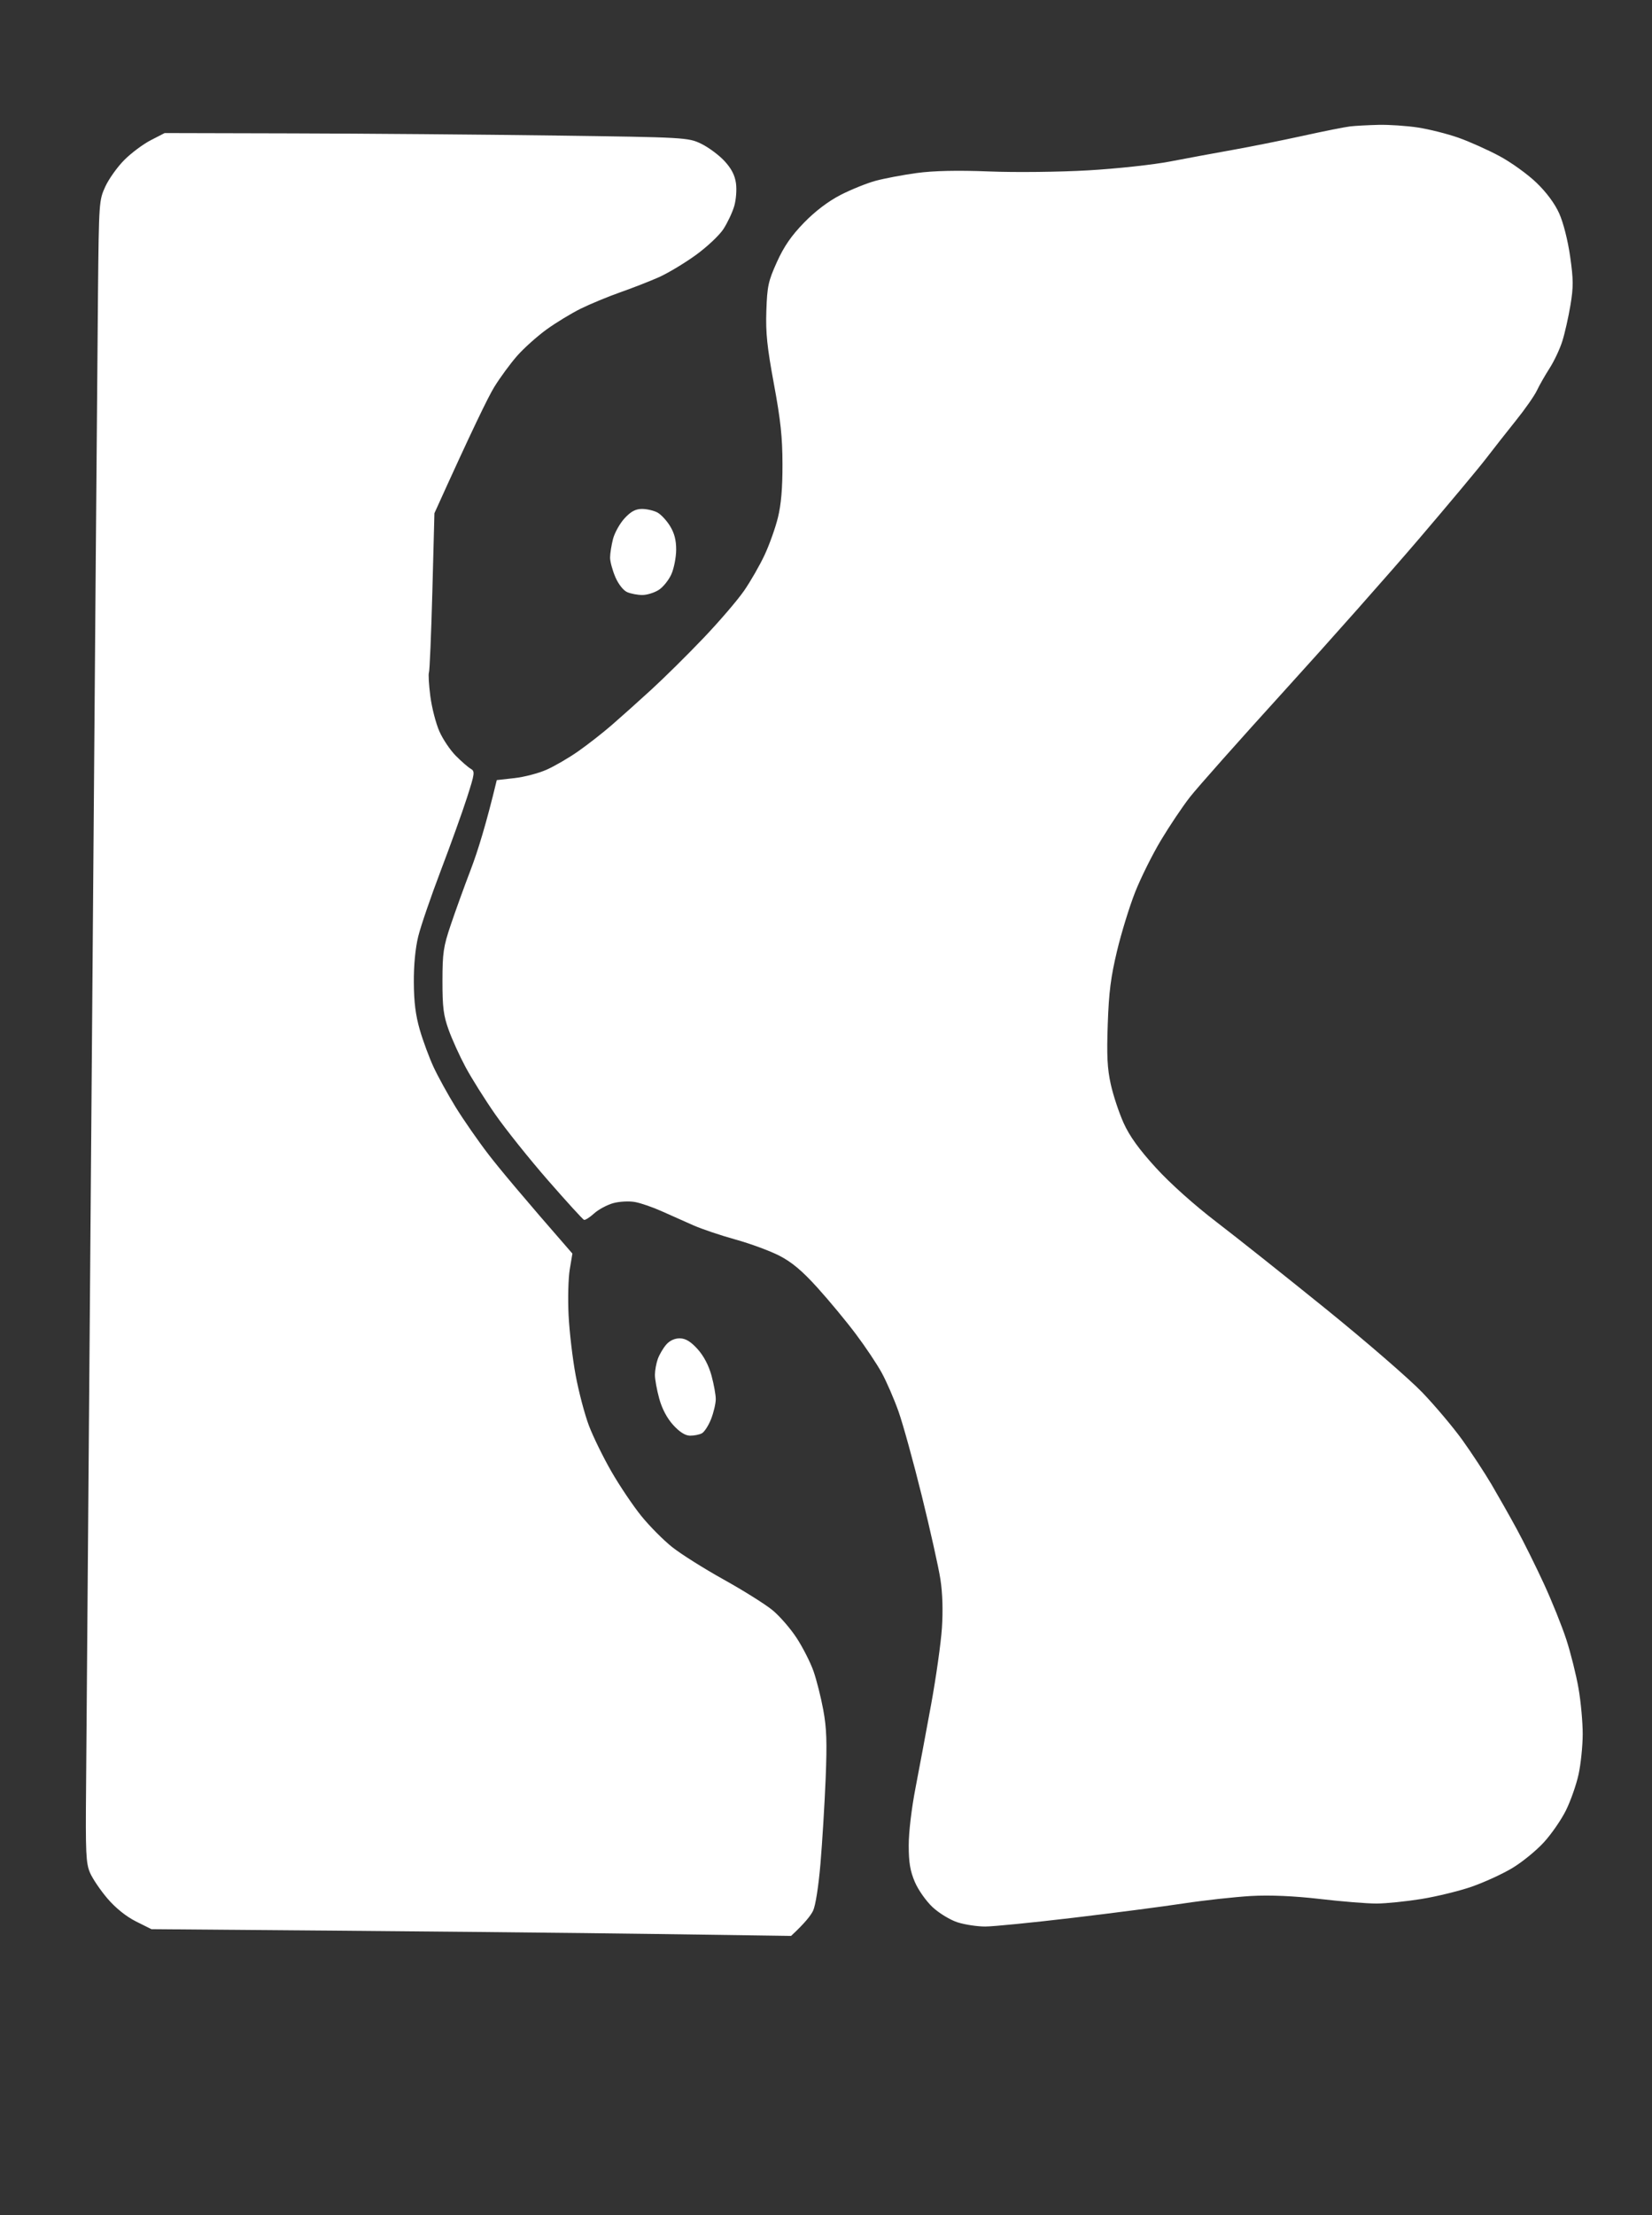 <?xml version="1.0" encoding="utf-8"?>
<svg id="svg2" viewBox="0 0 500 670" xmlns="http://www.w3.org/2000/svg">
  <rect x="0" y="0" width="500" height="670" fill="#333333" stroke="none"/>
  <desc>Source: openclipart.org/detail/209545</desc>
  <title>sketch1757880014295</title>
  <g id="Background" transform="matrix(0.8, 0, 0, 0.868, -233.772, -535.252)" style="">
    <path id="Path 1" fill-rule="evenodd" class="s0" d="m813.75 660.16c3.99-0.09 10.74 0.34 15 0.94 4.26 0.61 11.13 2.21 15.25 3.55 4.13 1.34 11.1 4.22 15.5 6.39 4.4 2.17 10.7 6.35 14 9.28 3.82 3.39 6.96 7.3 8.63 10.75 1.55 3.2 3.24 9.34 4.11 14.93 1.25 8.12 1.27 10.59 0.12 17-0.75 4.13-2.12 9.75-3.06 12.5-0.93 2.75-3.12 7.03-4.85 9.5-1.72 2.48-3.88 5.96-4.79 7.75-0.92 1.79-4.47 6.48-7.91 10.42-3.44 3.95-8.52 9.91-11.3 13.25-2.78 3.35-14.24 15.98-25.46 28.08-11.22 12.1-34.17 35.95-51 53-16.83 17.05-32.88 33.7-35.66 37-2.79 3.3-7.7 10.05-10.92 15-3.22 4.95-7.6 13.05-9.72 18-2.13 4.95-5.22 14.17-6.86 20.5-2.37 9.12-3.1 14.4-3.52 25.5-0.42 11.04-0.18 15.48 1.14 21 0.92 3.85 3.11 9.92 4.86 13.5 2.25 4.59 5.83 9.17 12.19 15.58 5.43 5.49 14.55 13 23 18.96 7.7 5.43 26.37 19.1 41.5 30.38 15.12 11.28 31.5 24.35 36.38 29.04 4.88 4.7 11.68 12.14 15.11 16.54 3.43 4.4 8.4 11.38 11.04 15.5 2.63 4.13 6.92 11.1 9.51 15.5 2.6 4.4 7.21 12.95 10.24 19 3.03 6.05 6.87 14.83 8.52 19.5 1.65 4.67 3.73 12.33 4.61 17 0.89 4.67 1.6 11.88 1.59 16-0.02 4.13-0.72 10.42-1.57 14-0.85 3.58-2.98 9.19-4.74 12.47-1.75 3.29-5.55 8.35-8.44 11.25-2.89 2.9-8.29 6.95-12 8.98-3.71 2.04-10.58 4.93-15.25 6.43-4.67 1.49-13.23 3.42-19 4.28-5.77 0.86-13.42 1.58-17 1.59-3.58 0.01-13.25-0.71-21.5-1.6-9.71-1.04-18.88-1.4-26-1.03-6.05 0.32-17.52 1.48-25.5 2.59-7.98 1.12-26.88 3.38-42 5.03-15.13 1.66-29.98 3.01-33 3.02-3.02 0.01-7.75-0.65-10.5-1.46-2.75-0.8-6.99-3.17-9.43-5.26-2.46-2.11-5.45-6.01-6.74-8.79-1.78-3.86-2.31-6.77-2.32-12.75-0.01-4.51 1.06-12.87 2.56-20 1.41-6.74 4.08-19.9 5.94-29.25 1.85-9.35 3.68-21.28 4.06-26.5 0.44-6.14 0.24-12.15-0.57-17-0.69-4.12-3.85-17.17-7.02-29-3.17-11.83-7.15-25.1-8.84-29.5-1.7-4.4-4.56-10.47-6.37-13.5-1.8-3.03-6.2-9.09-9.78-13.47-3.57-4.39-10.09-11.64-14.49-16.12-5.84-5.95-9.75-8.96-14.5-11.2-3.58-1.68-11-4.2-16.5-5.6-5.5-1.4-12.7-3.63-16-4.97-3.3-1.34-8.7-3.56-12-4.92-3.3-1.37-7.8-2.8-10-3.18-2.2-0.38-5.91-0.21-8.25 0.38-2.34 0.6-5.6 2.21-7.25 3.58-1.65 1.38-3.37 2.39-3.83 2.25-0.45-0.14-6.58-6.33-13.61-13.75-7.03-7.42-16.01-17.77-19.97-23-3.95-5.22-9.01-12.65-11.25-16.5-2.24-3.85-5.12-9.7-6.4-13-1.95-5-2.34-7.83-2.33-17 0.01-9.8 0.35-11.93 3.12-19.5 1.7-4.67 5.15-13.45 7.66-19.5 2.5-6.05 5.73-15.5 9.77-31l6.67-0.69c3.67-0.37 9.15-1.69 12.17-2.93 3.02-1.23 8.43-4.13 12-6.44 3.58-2.31 9.25-6.39 12.6-9.07 3.36-2.68 10.11-8.24 15-12.37 4.89-4.12 13.78-12.22 19.76-18 5.98-5.77 12.89-13.2 15.37-16.5 2.47-3.3 5.97-8.92 7.78-12.5 1.81-3.58 4.07-9.42 5.02-13 1.21-4.49 1.74-10.21 1.72-18.5-0.01-9.47-0.69-15.37-3.23-28-2.6-12.97-3.15-17.81-2.87-25.55 0.32-8.59 0.72-10.29 4-17 2.66-5.42 5.46-9.16 10.25-13.7 4.24-4.02 9.19-7.47 13.85-9.68 3.99-1.88 9.95-4.1 13.25-4.92 3.3-0.82 10.27-2.04 15.5-2.7 6.32-0.8 15.52-0.99 27.5-0.55 9.9 0.37 26.77 0.19 37.5-0.39 10.73-0.57 24.67-1.97 31-3.1 6.33-1.12 16.9-2.93 23.5-4.01 6.6-1.08 18.52-3.28 26.5-4.89 7.98-1.62 16.08-3.11 18-3.31 1.92-0.21 6.76-0.45 10.75-0.54zm-459.25 2.86l48.5 0.11c26.68 0.06 71.23 0.4 99 0.75 49.42 0.62 50.61 0.68 55.5 2.87 2.75 1.23 6.7 3.93 8.78 5.99 2.65 2.65 3.95 4.95 4.37 7.76 0.34 2.24 0.05 5.76-0.66 8-0.7 2.2-2.55 5.8-4.1 8-1.56 2.2-6.33 6.32-10.61 9.15-4.28 2.83-10.48 6.25-13.78 7.6-3.3 1.36-9.83 3.71-14.5 5.22-4.67 1.52-11.42 4.09-15 5.71-3.57 1.62-9.43 4.9-13 7.28-3.57 2.39-8.58 6.52-11.13 9.19-2.55 2.67-6.44 7.55-8.65 10.85-2.21 3.3-8.21 14.55-22.65 44l-0.78 27.25c-0.44 14.99-1.02 27.7-1.29 28.25-0.27 0.55-0.04 4.26 0.52 8.25 0.56 3.99 2.1 9.5 3.42 12.25 1.31 2.75 4.12 6.59 6.23 8.54 2.1 1.95 4.63 3.98 5.61 4.5 1.67 0.9 1.59 1.52-1.35 9.96-1.72 4.95-6.19 16.42-9.94 25.5-3.75 9.08-7.6 19.42-8.55 23-1.09 4.12-1.7 9.98-1.66 16 0.04 6.85 0.67 11.45 2.25 16.5 1.21 3.85 3.56 9.7 5.22 13 1.66 3.3 5.43 9.6 8.37 14 2.95 4.4 8.55 11.83 12.45 16.5 3.9 4.67 12.62 14.35 31.7 34.5l-1 5.5c-0.55 3.03-0.75 10.22-0.44 16 0.31 5.78 1.52 15.22 2.69 21 1.17 5.78 3.43 13.65 5.02 17.5 1.59 3.85 5.42 11.05 8.52 16 3.09 4.95 8.17 11.9 11.28 15.44 3.11 3.54 8.36 8.41 11.66 10.83 3.3 2.42 12.08 7.52 19.5 11.32 7.42 3.81 15.73 8.6 18.45 10.66 2.73 2.06 6.86 6.45 9.19 9.75 2.33 3.3 5.18 8.47 6.34 11.5 1.15 3.03 2.82 9.1 3.7 13.5 1.28 6.42 1.46 11.17 0.9 24-0.39 8.8-1.27 22.08-1.95 29.5-0.73 7.97-1.88 14.73-2.8 16.5-0.86 1.65-3.09 4.3-8.33 8.78l-52-0.68c-28.6-0.37-83.05-0.9-190-1.67l-5.88-2.71c-3.68-1.7-7.7-4.68-10.75-7.97-2.68-2.89-5.65-6.94-6.61-9-1.53-3.31-1.71-6.81-1.48-29.75 0.14-14.3 1.13-130.17 2.21-257.5 1.07-127.33 2.11-245.9 2.3-263.5 0.35-31.52 0.39-32.07 2.78-36.86 1.34-2.67 4.57-6.84 7.18-9.25 2.61-2.41 7.11-5.51 10-6.88zm180.65 130.99c1.84 0.01 4.46 0.58 5.81 1.25 1.35 0.68 3.5 2.82 4.77 4.74 1.63 2.46 2.32 4.92 2.3 8.25-0.02 2.61-0.82 6.41-1.78 8.44-0.96 2.03-3.1 4.5-4.75 5.5-1.65 0.99-4.46 1.8-6.25 1.81-1.79 0-4.38-0.45-5.75-1-1.46-0.58-3.32-2.77-4.48-5.25-1.09-2.34-1.98-5.37-1.99-6.75-0.01-1.37 0.49-4.3 1.1-6.5 0.62-2.2 2.6-5.46 4.4-7.25 2.39-2.38 4.17-3.25 6.62-3.24zm14.27 289.03c2.2 0.04 4.12 1.11 6.71 3.75 2.33 2.38 4.22 5.69 5.26 9.21 0.9 3.03 1.63 6.74 1.62 8.25-0.01 1.51-0.8 4.61-1.76 6.89-0.96 2.27-2.54 4.52-3.5 5-0.96 0.47-2.99 0.84-4.5 0.82-1.82-0.03-3.98-1.31-6.38-3.75-2.33-2.38-4.22-5.68-5.26-9.21-0.9-3.02-1.63-6.74-1.62-8.25 0.01-1.51 0.49-3.99 1.08-5.5 0.58-1.51 2.01-3.76 3.17-5 1.32-1.42 3.23-2.23 5.18-2.21z" style="fill: rgb(255, 255, 255);"/>
  </g>
</svg>